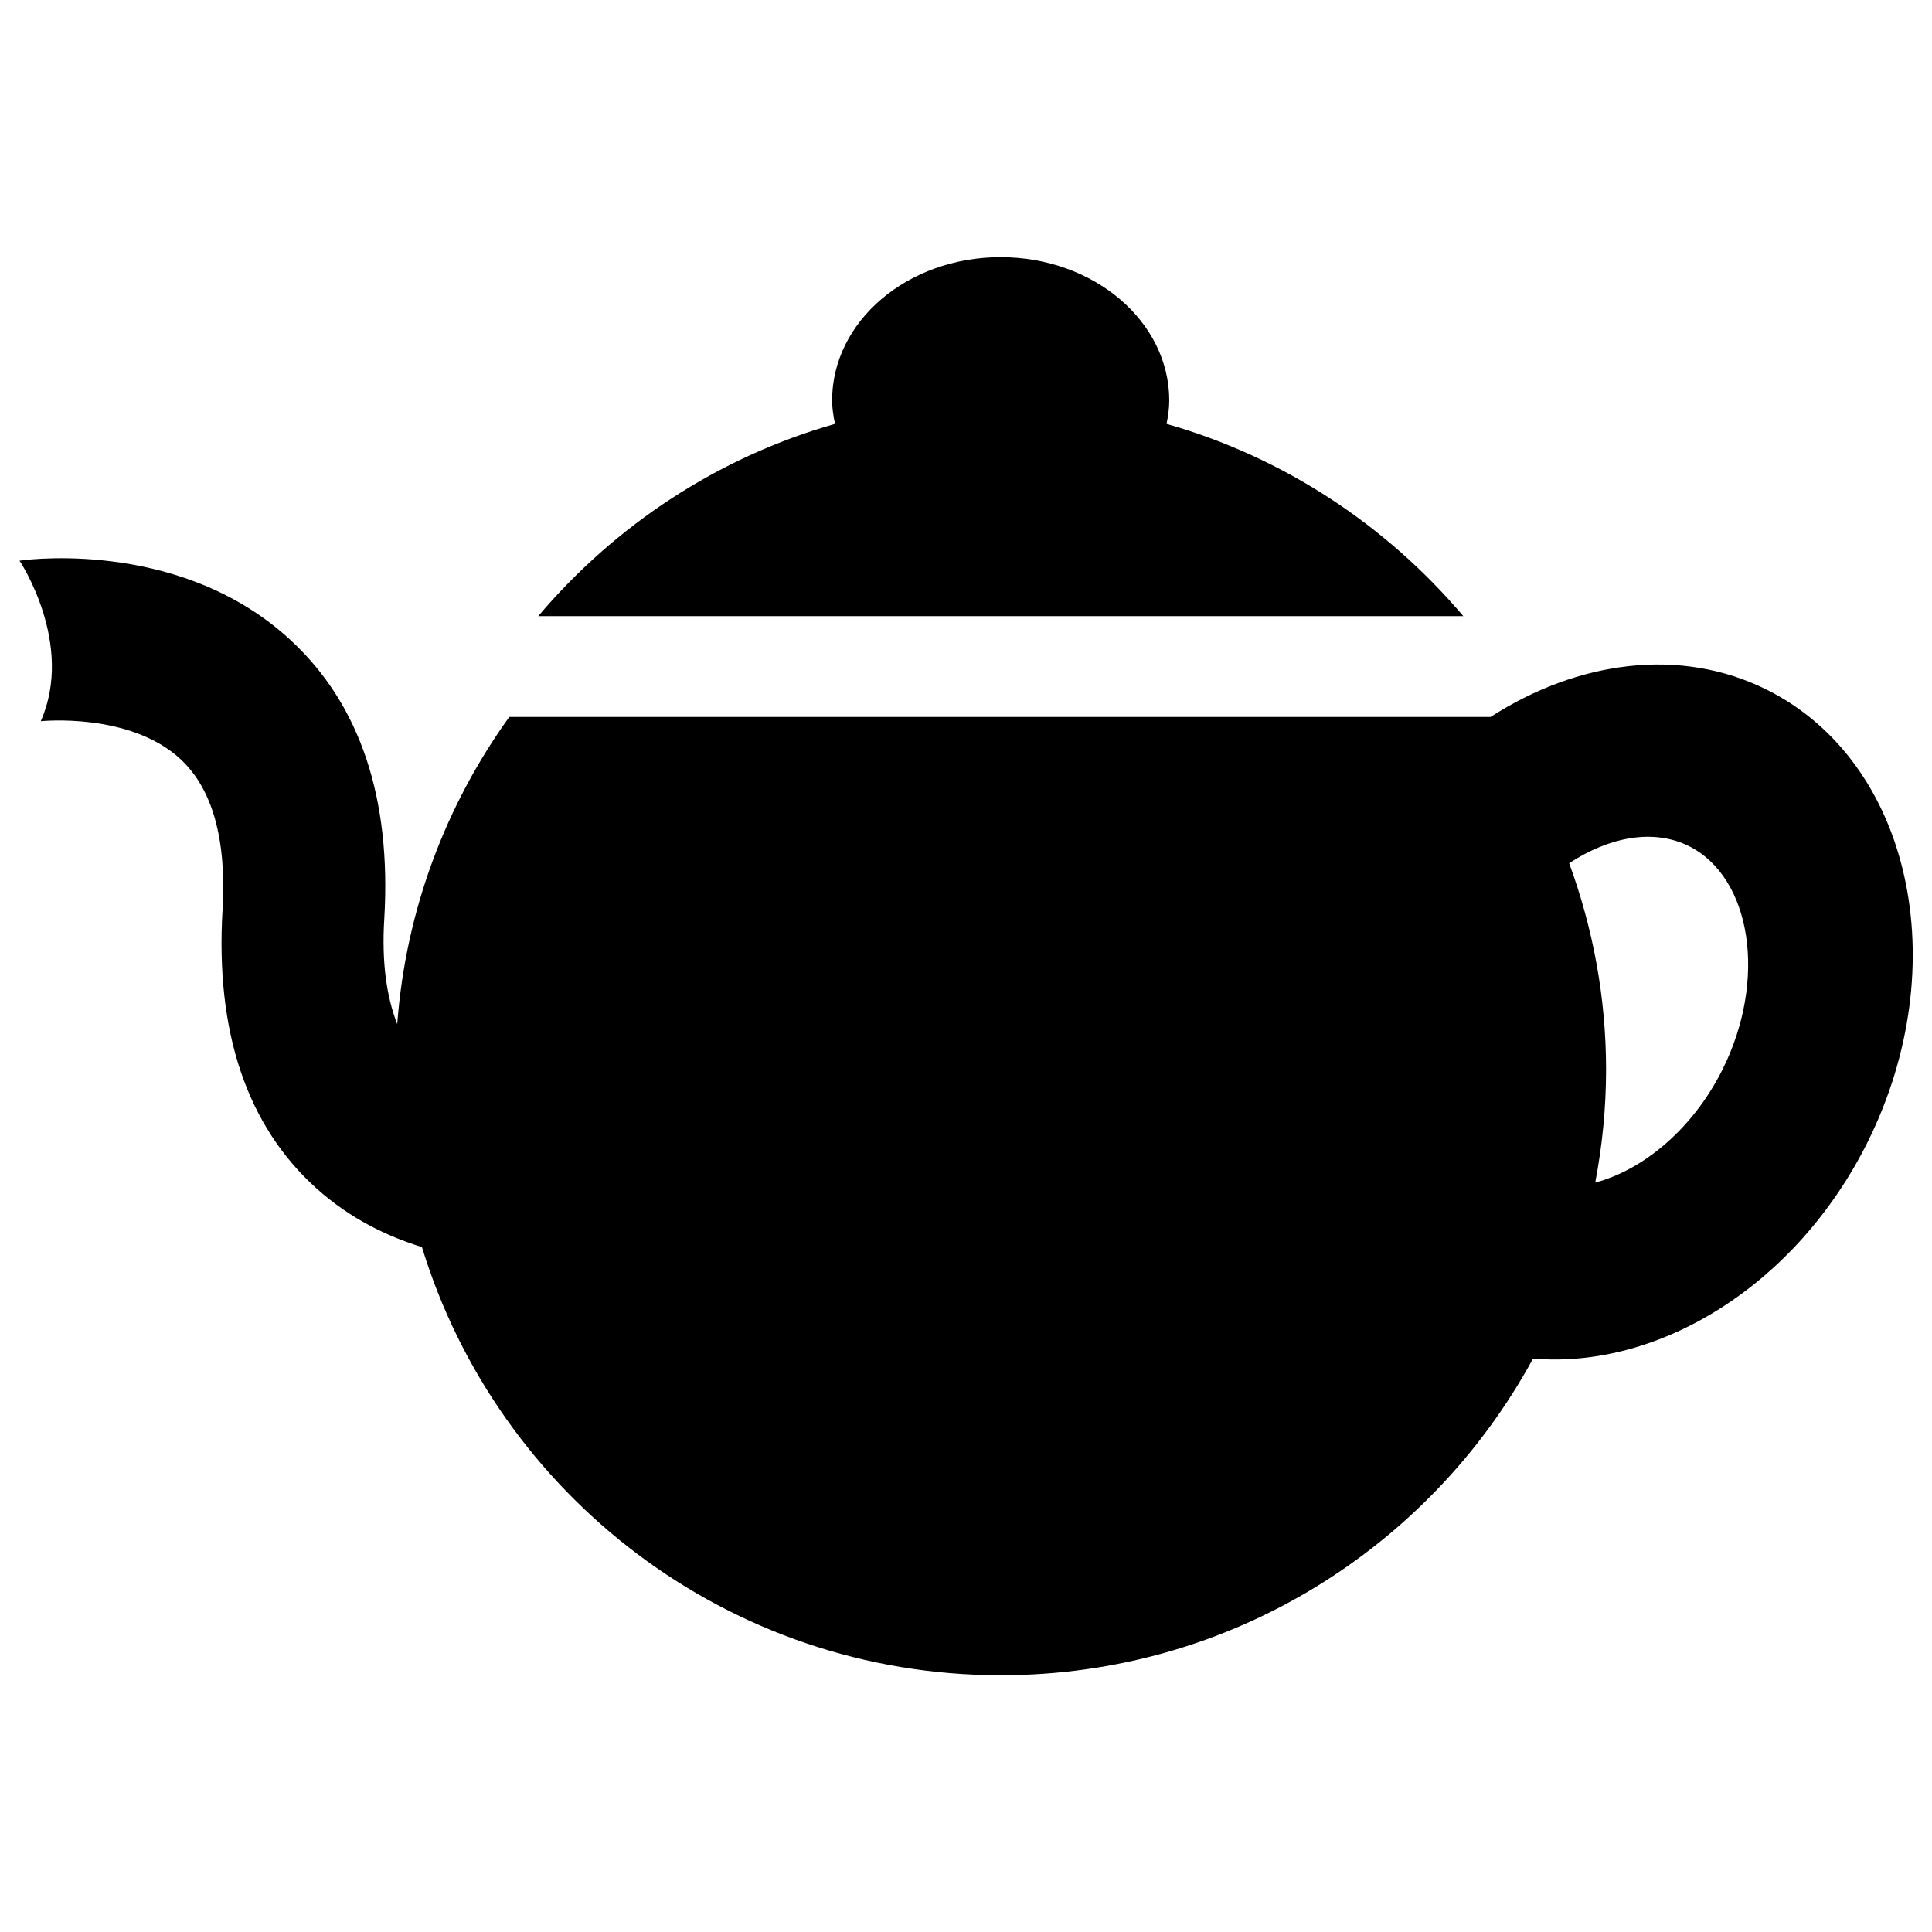 <?xml version="1.0" encoding="utf-8"?>
<!-- Svg Vector Icons : http://www.sfont.cn -->
<!DOCTYPE svg PUBLIC "-//W3C//DTD SVG 1.1//EN" "http://www.w3.org/Graphics/SVG/1.1/DTD/svg11.dtd">
<svg version="1.1" xmlns="http://www.w3.org/2000/svg" xmlns:xlink="http://www.w3.org/1999/xlink" x="0px" y="0px" viewBox="0 0 1000 1000" enable-background="new 0 0 1000 1000" xml:space="preserve">
<g><g><g><path d="M603.8,219.4c0.8-4,1.4-7.9,1.4-12.1c0-41-39.1-74.2-87.3-74.2c-48.2,0-87.2,33.2-87.2,74.2c0,4.2,0.7,8.2,1.5,12.1c-60.8,17.3-113.9,52.6-153.6,99.5h478.8C717.7,272,664.6,236.7,603.8,219.4z"/><path d="M914.5,357c-44.7-22.3-97.8-15-143,14.1H263.6c-32.7,45.4-53.6,99.9-58,159c-5.5-14.2-8.1-32-6.7-54.5c3.7-62.4-12.5-110.9-48.3-144.1c-54.9-51-132-42.5-140.5-41.3c0,0,28.7,42.9,11,83.1c0,0,46.1-4.8,72.4,19.7c16.5,15.4,23.8,41.5,21.7,77.8c-3.8,63.3,12.6,111.9,48.6,144.3c17.1,15.4,36.2,24.7,54.6,30.4c39.2,128.3,158.5,221.6,299.6,221.6c119,0,222.4-66.3,275.5-163.9c65.1,5.5,136-37.7,173.1-111.9C1012.4,499.2,989,394.2,914.5,357z M891.5,553.7c-15.3,30.6-40.9,51.8-65.8,58.4c3.6-19,5.6-38.5,5.6-58.5c0-37.6-6.9-73.5-19.1-106.8c20.7-13.6,43.5-18,61.9-8.9C906.7,454.2,914.8,507.2,891.5,553.7z"/></g></g><g></g><g></g><g></g><g></g><g></g><g></g><g></g><g></g><g></g><g></g><g></g><g></g><g></g><g></g><g></g></g>
</svg>